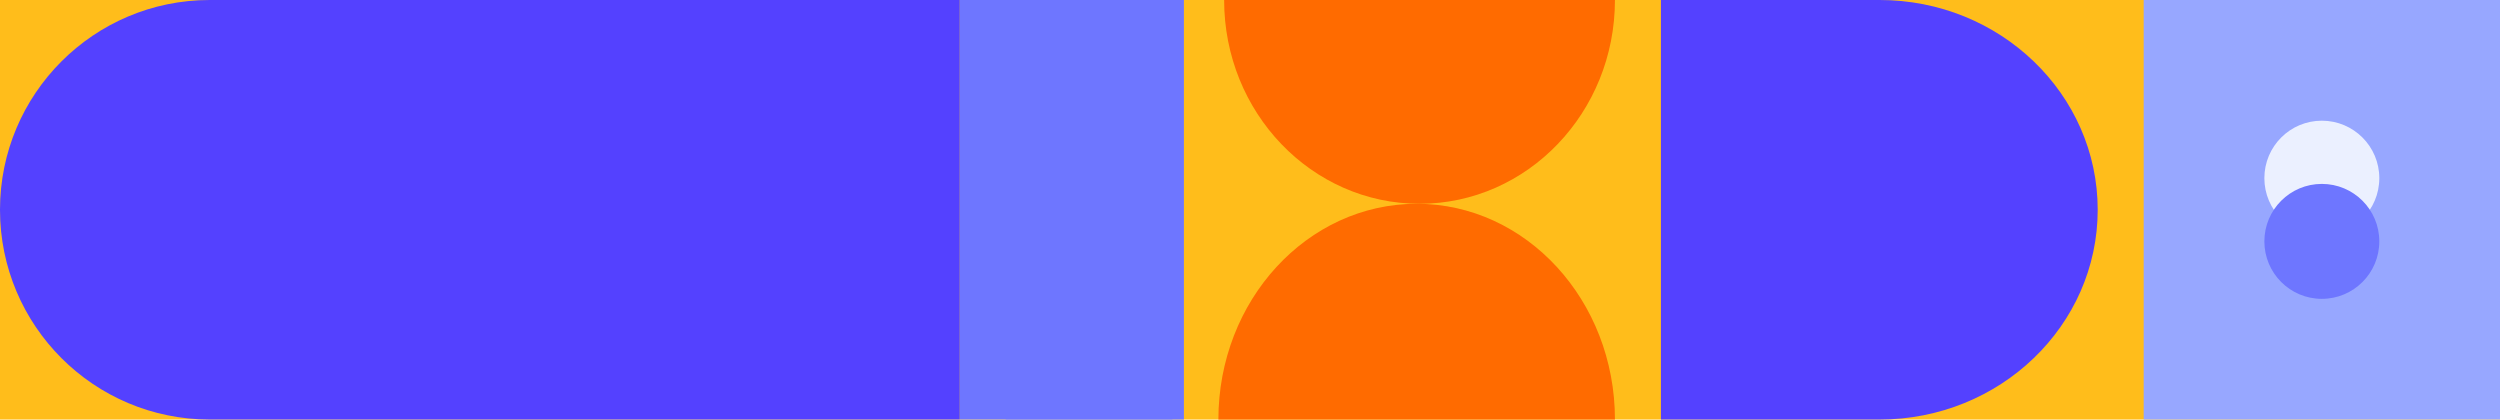 <svg width="435" height="73" viewBox="0 0 435 73" fill="none" xmlns="http://www.w3.org/2000/svg">
<rect width="435" height="73" fill="#FFBD1B"/>
<path d="M167 73L36.5 73C16.342 73 1.27889e-06 56.658 2.85648e-06 36.5V36.5C4.43407e-06 16.342 16.342 -1.47131e-05 36.5 -1.27445e-05L167 0L167 73Z" fill="#5441FF"/>
<rect width="29" height="73" transform="translate(175)" fill="#97A7FF"/>
<rect x="167" width="39" height="73" fill="#6E76FF"/>
<path d="M246.506 35.457C227.447 35.457 212 52.264 212 73L281 73C281 52.264 265.553 35.457 246.494 35.457L246.506 35.457Z" fill="#FF6B00"/>
<path d="M246.994 35.457C265.777 35.457 281 19.584 281 -9.99848e-05L213 -0C213 19.584 228.223 35.457 247.006 35.457L246.994 35.457Z" fill="#FF6B00"/>
<path d="M365 36.506C365 16.343 348.003 -1.68717e-06 327.033 -3.76879e-06C326.862 -3.78571e-06 326.705 -3.80134e-06 326.534 -3.81826e-06L289 -7.54409e-06L289 73L327.033 73C348.003 73 365 56.657 365 36.494L365 36.506Z" fill="#5441FF"/>
<rect width="62" height="73" transform="translate(373)" fill="#97A7FF"/>
<path d="M404 41C409.523 41 414 36.523 414 31C414 25.477 409.523 21 404 21C398.477 21 394 25.477 394 31C394 36.523 398.477 41 404 41Z" fill="#EBF0FF"/>
<path d="M404 52C409.523 52 414 47.523 414 42C414 36.477 409.523 32 404 32C398.477 32 394 36.477 394 42C394 47.523 398.477 52 404 52Z" fill="#6E76FF"/>
</svg>
